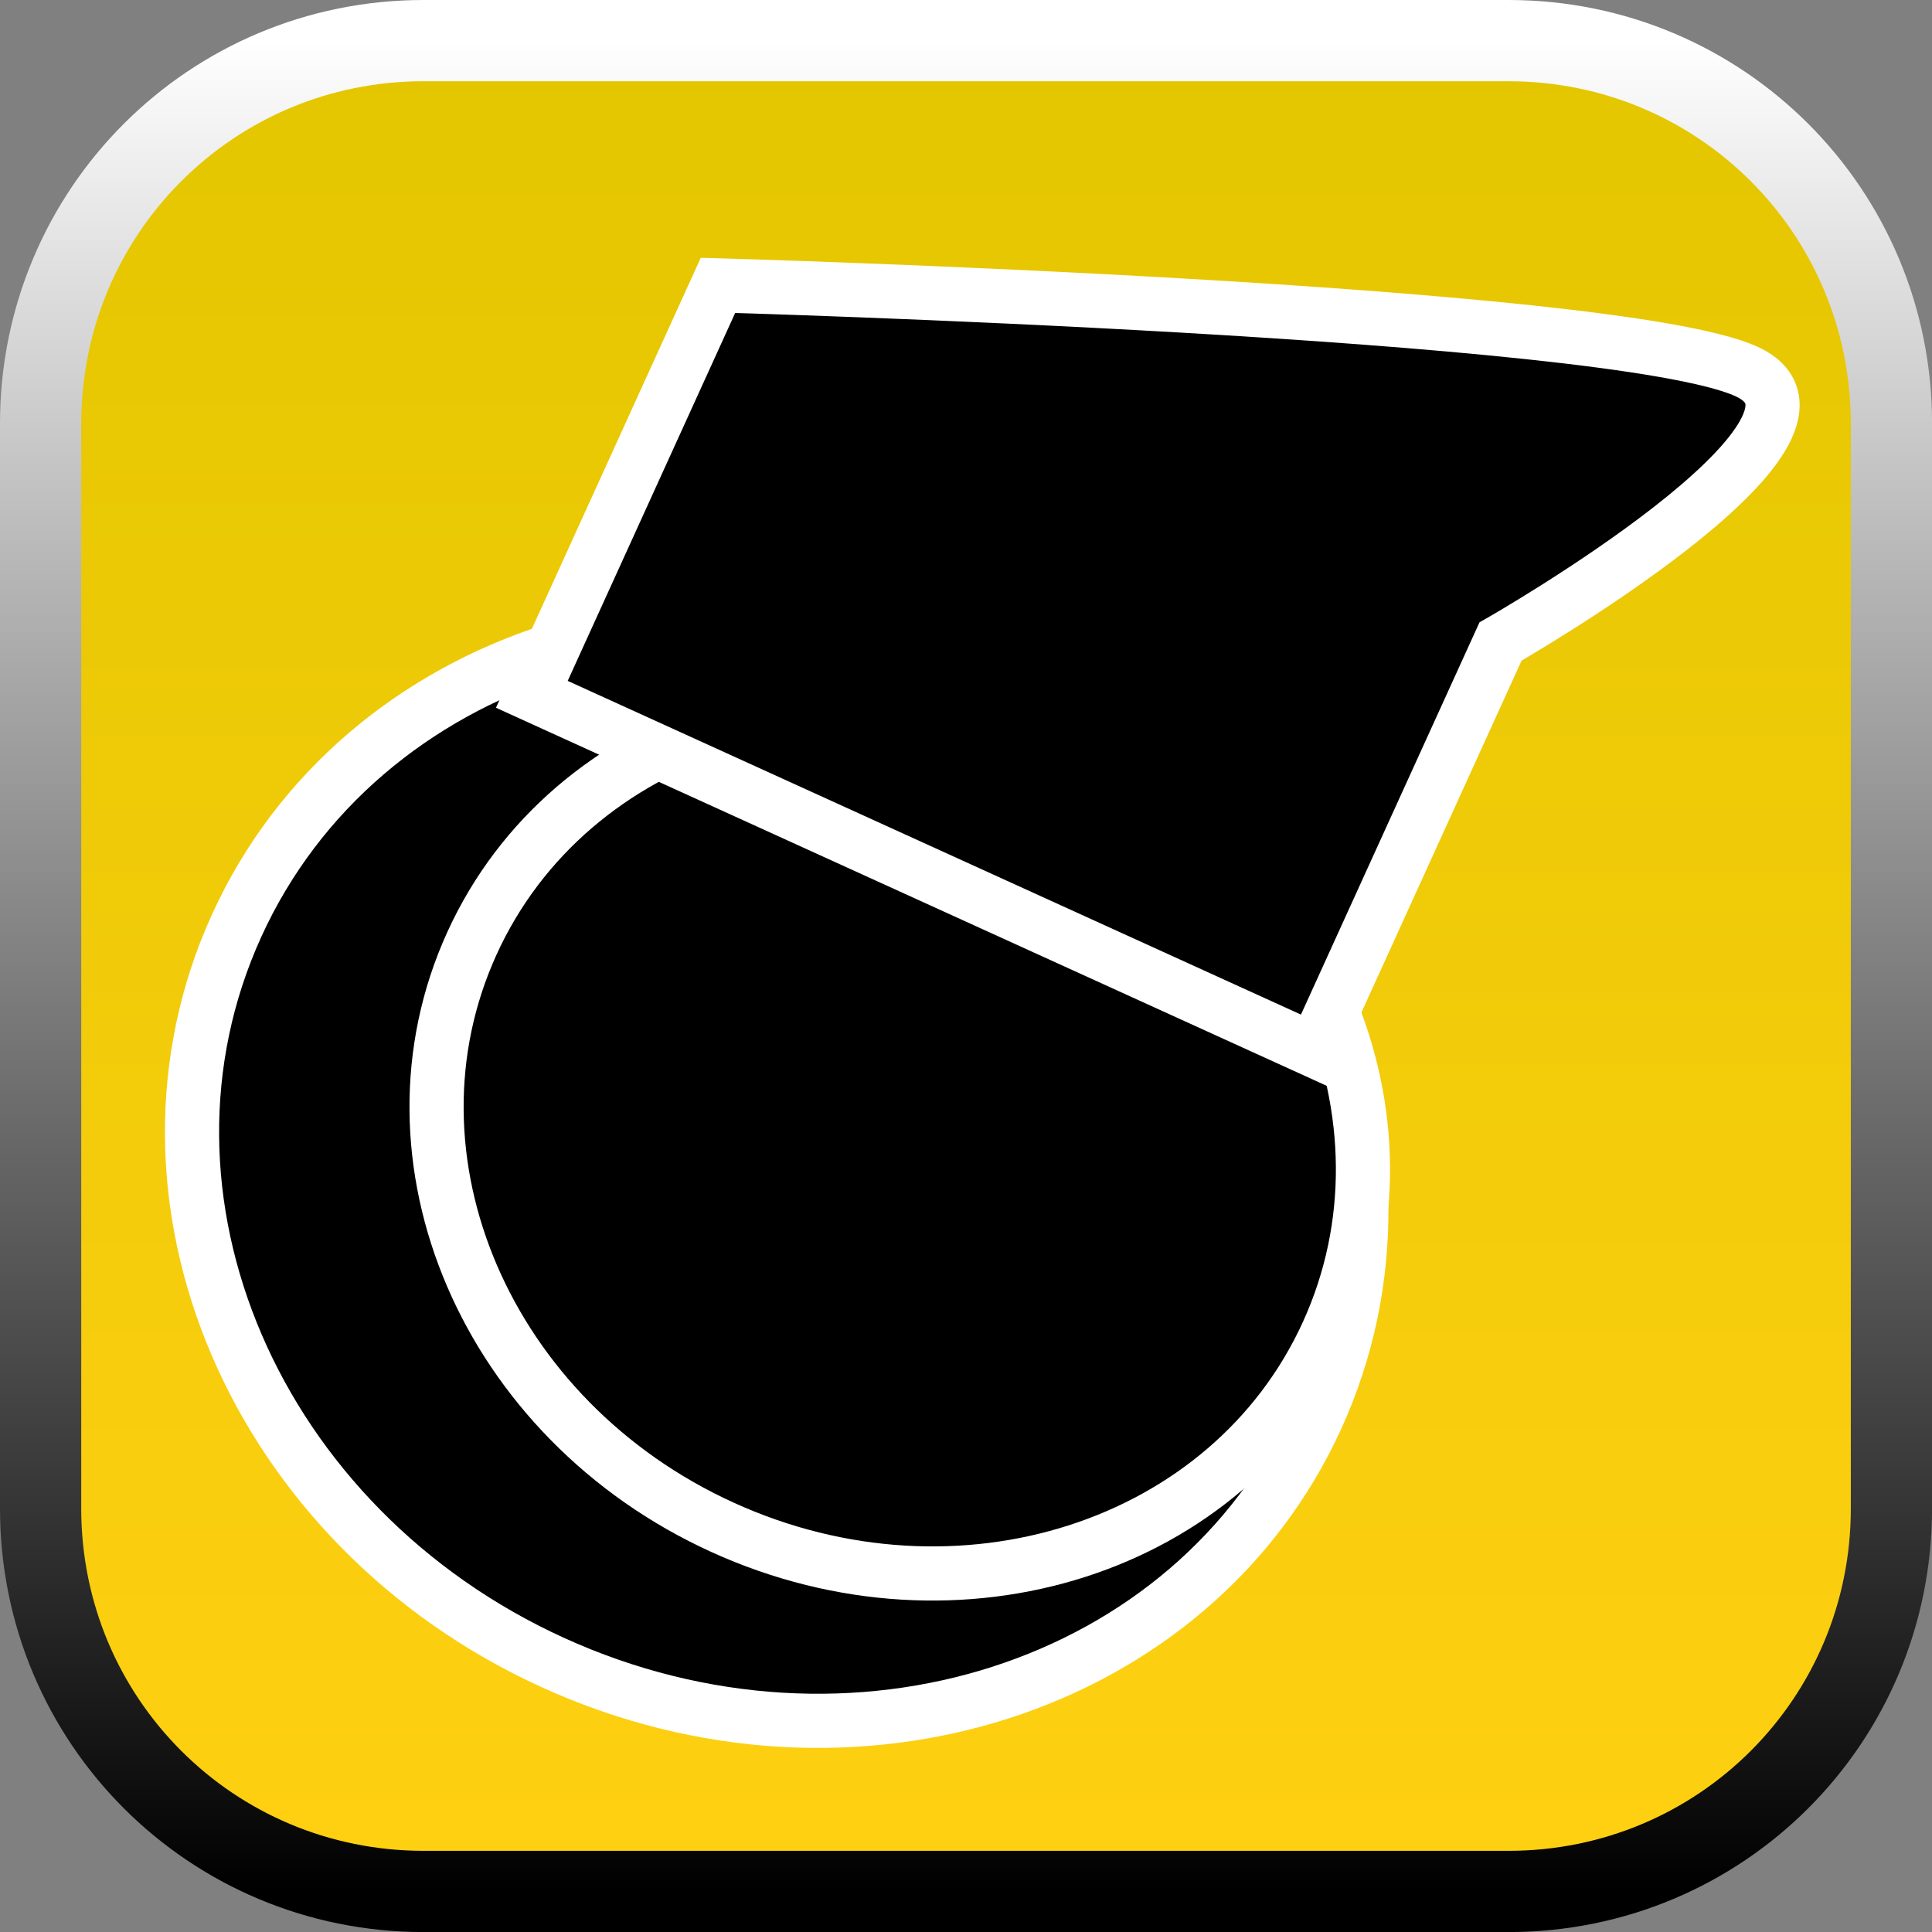 <svg version="1.1" xmlns="http://www.w3.org/2000/svg" xmlns:xlink="http://www.w3.org/1999/xlink" width="35.673" height="35.673" viewBox="0,0,35.673,35.673"><rect x="0" y="0" width="35.673" height="35.673" fill="#808080" stroke="none"/><defs><linearGradient x1="240" y1="162.913" x2="240" y2="197.087" gradientUnits="userSpaceOnUse" id="color-1"><stop offset="0" stop-color="#e3c600"/><stop offset="1" stop-color="#ffd012"/></linearGradient><linearGradient x1="240" y1="162.913" x2="240" y2="197.087" gradientUnits="userSpaceOnUse" id="color-2"><stop offset="0" stop-color="#ffffff"/><stop offset="1" stop-color="#000000"/></linearGradient></defs><g transform="translate(-222.163,-162.163)"><g data-paper-data="{&quot;isPaintingLayer&quot;:true}" stroke-miterlimit="10" stroke-dasharray="" stroke-dashoffset="0" style="mix-blend-mode: normal"><path d="M229.983,162.913h20.034c3.917,0 7.07,3.153 7.07,7.07v20.034c0,3.917 -3.153,7.07 -7.07,7.07h-20.034c-3.917,0 -7.07,-3.153 -7.07,-7.07v-20.034c0,-3.917 3.153,-7.07 7.07,-7.07z" fill="url(#color-1)" fill-rule="evenodd" stroke="url(#color-2)" stroke-width="1.5" stroke-linecap="round" stroke-linejoin="round"/><g fill="#000000" fill-rule="nonzero" stroke="#ffffff" stroke-width="1" stroke-linecap="butt" stroke-linejoin="miter"><path d="M246.476,188.332c-2.28,5.009 -8.592,7.037 -14.1,4.531c-5.507,-2.507 -8.124,-8.599 -5.844,-13.608c2.28,-5.009 8.592,-7.037 14.1,-4.531c5.507,2.507 8.124,8.599 5.844,13.608z"/><path d="M246.677,186.775c-1.806,3.969 -6.808,5.576 -11.171,3.59c-4.363,-1.986 -6.436,-6.813 -4.63,-10.782c1.806,-3.969 6.808,-5.576 11.171,-3.59c4.363,1.986 6.436,6.813 4.63,10.782z"/><path d="M231.983,174.983l3.437,-7.551c0,0 16.515,0.464 18.988,1.589c2.336,1.063 -4.539,4.987 -4.539,4.987l-3.437,7.551z"/></g></g></g></svg>